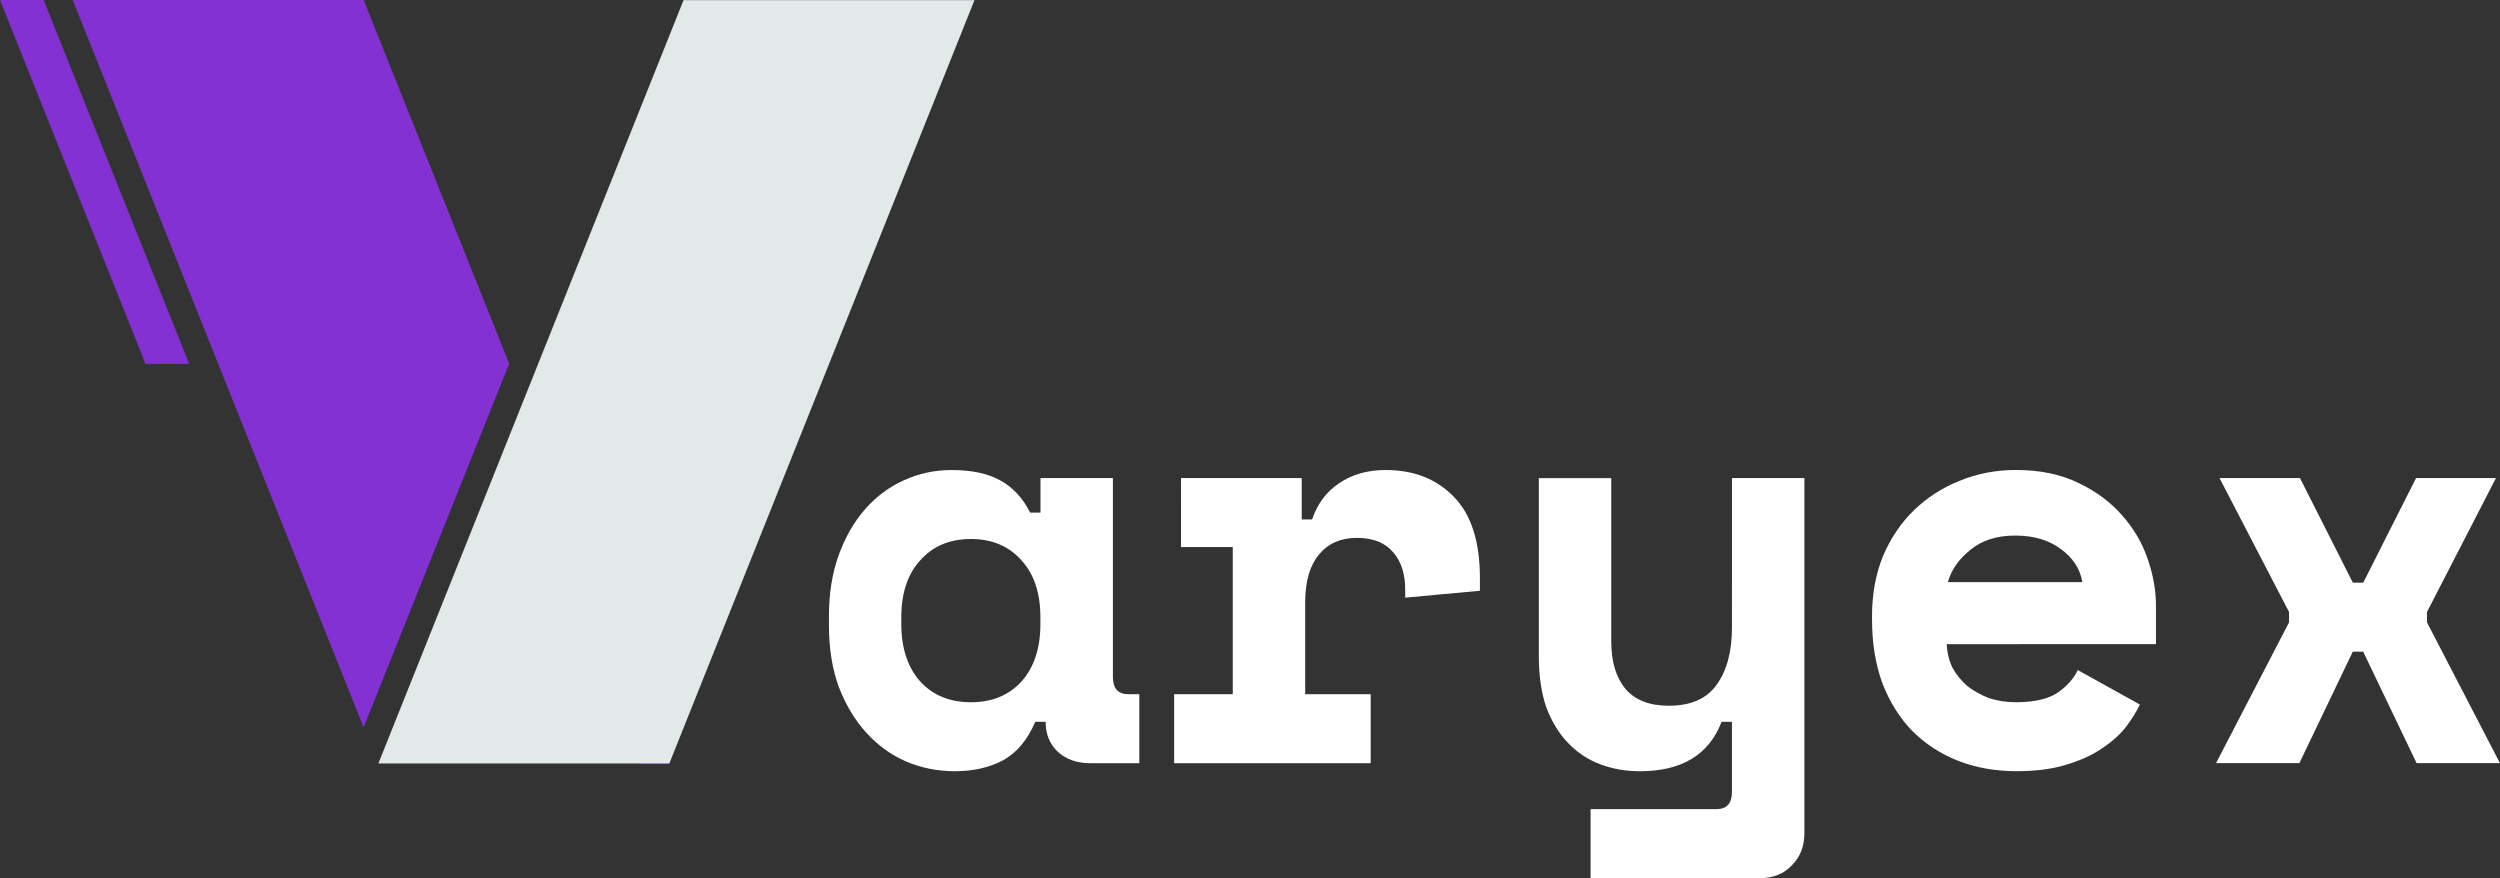 <?xml version="1.0" encoding="UTF-8" standalone="no"?>
<svg
   xmlns:dc="http://purl.org/dc/elements/1.1/"
   xmlns:cc="http://creativecommons.org/ns#"
   xmlns:rdf="http://www.w3.org/1999/02/22-rdf-syntax-ns#"
   xmlns:svg="http://www.w3.org/2000/svg"
   xmlns="http://www.w3.org/2000/svg"
   xmlns:sodipodi="http://sodipodi.sourceforge.net/DTD/sodipodi-0.dtd"
   xmlns:inkscape="http://www.inkscape.org/namespaces/inkscape"
   width="324.771"
   height="114.075"
   viewBox="0 0 85.929 30.182"
   version="1.1"
   id="svg3298"
   sodipodi:docname="logotext.svg"
   inkscape:version="1.0.2-2 (e86c870879, 2021-01-15)">
  <rect x="0" y="0" width="85.929" height="30.182" fill="#333333" stroke="none"/>
  <sodipodi:namedview
     pagecolor="#ffffff"
     bordercolor="#666666"
     borderopacity="1"
     objecttolerance="10"
     gridtolerance="10"
     guidetolerance="10"
     inkscape:pageopacity="0"
     inkscape:pageshadow="2"
     inkscape:window-width="1920"
     inkscape:window-height="1057"
     id="namedview9"
     showgrid="false"
     inkscape:zoom="2.0574998"
     inkscape:cx="44.590481"
     inkscape:cy="105.96276"
     inkscape:window-x="-8"
     inkscape:window-y="-8"
     inkscape:window-maximized="1"
     inkscape:current-layer="svg3298" />
  <defs
     id="defs3292" />
  <g
     id="layer1"
     transform="translate(13.4,10.5)">
    <path
       id="rect1056"
       style="fill:#8431d4;fill-opacity:1;stroke:none;stroke-width:0.754;stroke-miterlimit:4;stroke-dasharray:none;stroke-opacity:1"
       d="M -10.901,-10.5 -0.902,14.5 4.101,2.001 -0.902,-10.5 Z m 19.999,25 -0.499,1.25 h 1 z" />
    <path
       id="rect1056-1"
       style="fill:#8431d4;fill-opacity:1;fill-rule:nonzero;stroke:none;stroke-width:0.377;stroke-miterlimit:4;stroke-dasharray:none;stroke-opacity:1"
       d="m -13.4,-10.5 5,12.506 h 1.501 L -11.901,-10.5 Z" />
    <rect
       style="fill:#e2e9e9;fill-opacity:1;stroke:none;stroke-width:0.782;stroke-miterlimit:4;stroke-dasharray:none;stroke-opacity:1"
       id="rect1056-6"
       width="10"
       height="28.272"
       x="-15.899"
       y="-11.309"
       transform="matrix(-1,0,-0.371,0.928,0,0)" />
  </g>
  <g
     aria-label="aryex"
     id="text836"
     style="font-size:19.756px;line-height:1.25;font-family:'Space Mono';-inkscape-font-specification:'Space Mono';letter-spacing:-0.265px;opacity:1;fill:#ffffff;fill-opacity:1;stroke-width:0.265;stroke-miterlimit:4;stroke-dasharray:none"
     transform="translate(1.058,0.257)">
    <path
       d="m 34.525,24.552 q -0.395,0.929 -1.106,1.324 -0.711,0.375 -1.659,0.375 -0.889,0 -1.679,-0.336 -0.77,-0.336 -1.363,-0.988 -0.593,-0.652 -0.948,-1.58 -0.336,-0.929 -0.336,-2.114 v -0.316 q 0,-1.166 0.336,-2.094 0.336,-0.929 0.909,-1.58 0.573,-0.652 1.324,-0.988 0.77,-0.356 1.64,-0.356 1.047,0 1.679,0.356 0.652,0.356 1.027,1.106 h 0.356 v -1.185 h 2.489 v 6.835 q 0,0.593 0.533,0.593 h 0.375 v 2.371 h -1.699 q -0.672,0 -1.106,-0.395 -0.415,-0.395 -0.415,-1.027 z m -2.213,-0.672 q 1.087,0 1.738,-0.711 0.652,-0.731 0.652,-1.976 V 20.956 q 0,-1.245 -0.652,-1.956 -0.652,-0.731 -1.738,-0.731 -1.087,0 -1.738,0.731 -0.652,0.711 -0.652,1.956 v 0.237 q 0,1.245 0.652,1.976 0.652,0.711 1.738,0.711 z"
       style="font-style:normal;font-variant:normal;font-weight:600;font-stretch:normal;font-size:19.756px;font-family:'Space Mono';-inkscape-font-specification:'Space Mono Semi-Bold';opacity:0.998;fill:#ffffff;fill-opacity:1;fill-rule:nonzero;stroke-width:0.265;stroke-miterlimit:4;stroke-dasharray:none"
       id="path840" />
    <path
       d="m 39.535,16.175 h 4.149 v 1.422 h 0.356 q 0.277,-0.81 0.929,-1.245 0.672,-0.454 1.6,-0.454 1.462,0 2.351,0.929 0.889,0.909 0.889,2.786 v 0.435 l -2.568,0.237 v -0.277 q 0,-0.81 -0.415,-1.284 -0.415,-0.494 -1.245,-0.494 -0.83,0 -1.304,0.573 -0.474,0.573 -0.474,1.64 v 3.161 h 2.252 v 2.371 h -6.756 v -2.371 h 2.015 v -5.057 h -1.778 z"
       style="font-style:normal;font-variant:normal;font-weight:600;font-stretch:normal;font-size:19.756px;font-family:'Space Mono';-inkscape-font-specification:'Space Mono Semi-Bold';opacity:0.998;fill:#ffffff;fill-opacity:1;fill-rule:nonzero;stroke-width:0.265;stroke-miterlimit:4;stroke-dasharray:none"
       id="path842" />
    <path
       d="m 58.473,16.175 h 2.489 v 12.209 q 0,0.672 -0.435,1.106 -0.415,0.435 -1.087,0.435 H 53.613 v -2.371 h 4.326 q 0.533,0 0.533,-0.593 V 24.552 h -0.356 q -0.652,1.699 -2.805,1.699 -0.731,0 -1.363,-0.237 -0.632,-0.237 -1.106,-0.731 -0.474,-0.494 -0.751,-1.225 -0.257,-0.751 -0.257,-1.758 v -6.124 h 2.489 v 5.611 q 0,1.047 0.494,1.64 0.494,0.573 1.482,0.573 1.126,0 1.64,-0.711 0.533,-0.731 0.533,-1.976 z"
       style="font-style:normal;font-variant:normal;font-weight:600;font-stretch:normal;font-size:19.756px;font-family:'Space Mono';-inkscape-font-specification:'Space Mono Semi-Bold';opacity:0.998;fill:#ffffff;fill-opacity:1;fill-rule:nonzero;stroke-width:0.265;stroke-miterlimit:4;stroke-dasharray:none"
       id="path844" />
    <path
       d="m 65.854,21.885 q 0.02,0.435 0.198,0.81 0.198,0.356 0.514,0.632 0.336,0.257 0.751,0.415 0.435,0.138 0.909,0.138 0.929,0 1.422,-0.316 0.494,-0.336 0.711,-0.79 l 2.134,1.185 q -0.178,0.375 -0.494,0.79 -0.316,0.395 -0.83,0.731 -0.494,0.336 -1.225,0.553 -0.711,0.217 -1.679,0.217 -1.106,0 -2.015,-0.356 -0.909,-0.356 -1.58,-1.027 -0.652,-0.672 -1.027,-1.64 -0.356,-0.968 -0.356,-2.193 v -0.119 q 0,-1.126 0.375,-2.055 0.395,-0.929 1.067,-1.58 0.672,-0.652 1.561,-1.008 0.909,-0.375 1.936,-0.375 1.264,0 2.173,0.454 0.909,0.435 1.501,1.126 0.593,0.672 0.869,1.501 0.277,0.81 0.277,1.58 v 1.324 z m 2.351,-3.734 q -0.948,0 -1.541,0.494 -0.593,0.474 -0.77,1.106 h 4.623 Q 70.398,19.06 69.765,18.605 69.153,18.151 68.205,18.151 Z"
       style="font-style:normal;font-variant:normal;font-weight:600;font-stretch:normal;font-size:19.756px;font-family:'Space Mono';-inkscape-font-specification:'Space Mono Semi-Bold';opacity:0.998;fill:#ffffff;fill-opacity:1;fill-rule:nonzero;stroke-width:0.265;stroke-miterlimit:4;stroke-dasharray:none"
       id="path846" />
    <path
       d="m 81.986,16.175 h 2.746 l -2.371,4.603 v 0.356 l 2.509,4.84 h -2.865 l -1.837,-3.833 h -0.356 l -1.837,3.833 H 75.111 l 2.509,-4.84 V 20.778 l -2.39,-4.603 h 2.766 l 1.818,3.596 h 0.356 z"
       style="font-style:normal;font-variant:normal;font-weight:600;font-stretch:normal;font-size:19.756px;font-family:'Space Mono';-inkscape-font-specification:'Space Mono Semi-Bold';opacity:0.998;fill:#ffffff;fill-opacity:1;fill-rule:nonzero;stroke-width:0.265;stroke-miterlimit:4;stroke-dasharray:none"
       id="path848" />
  </g>
</svg>
